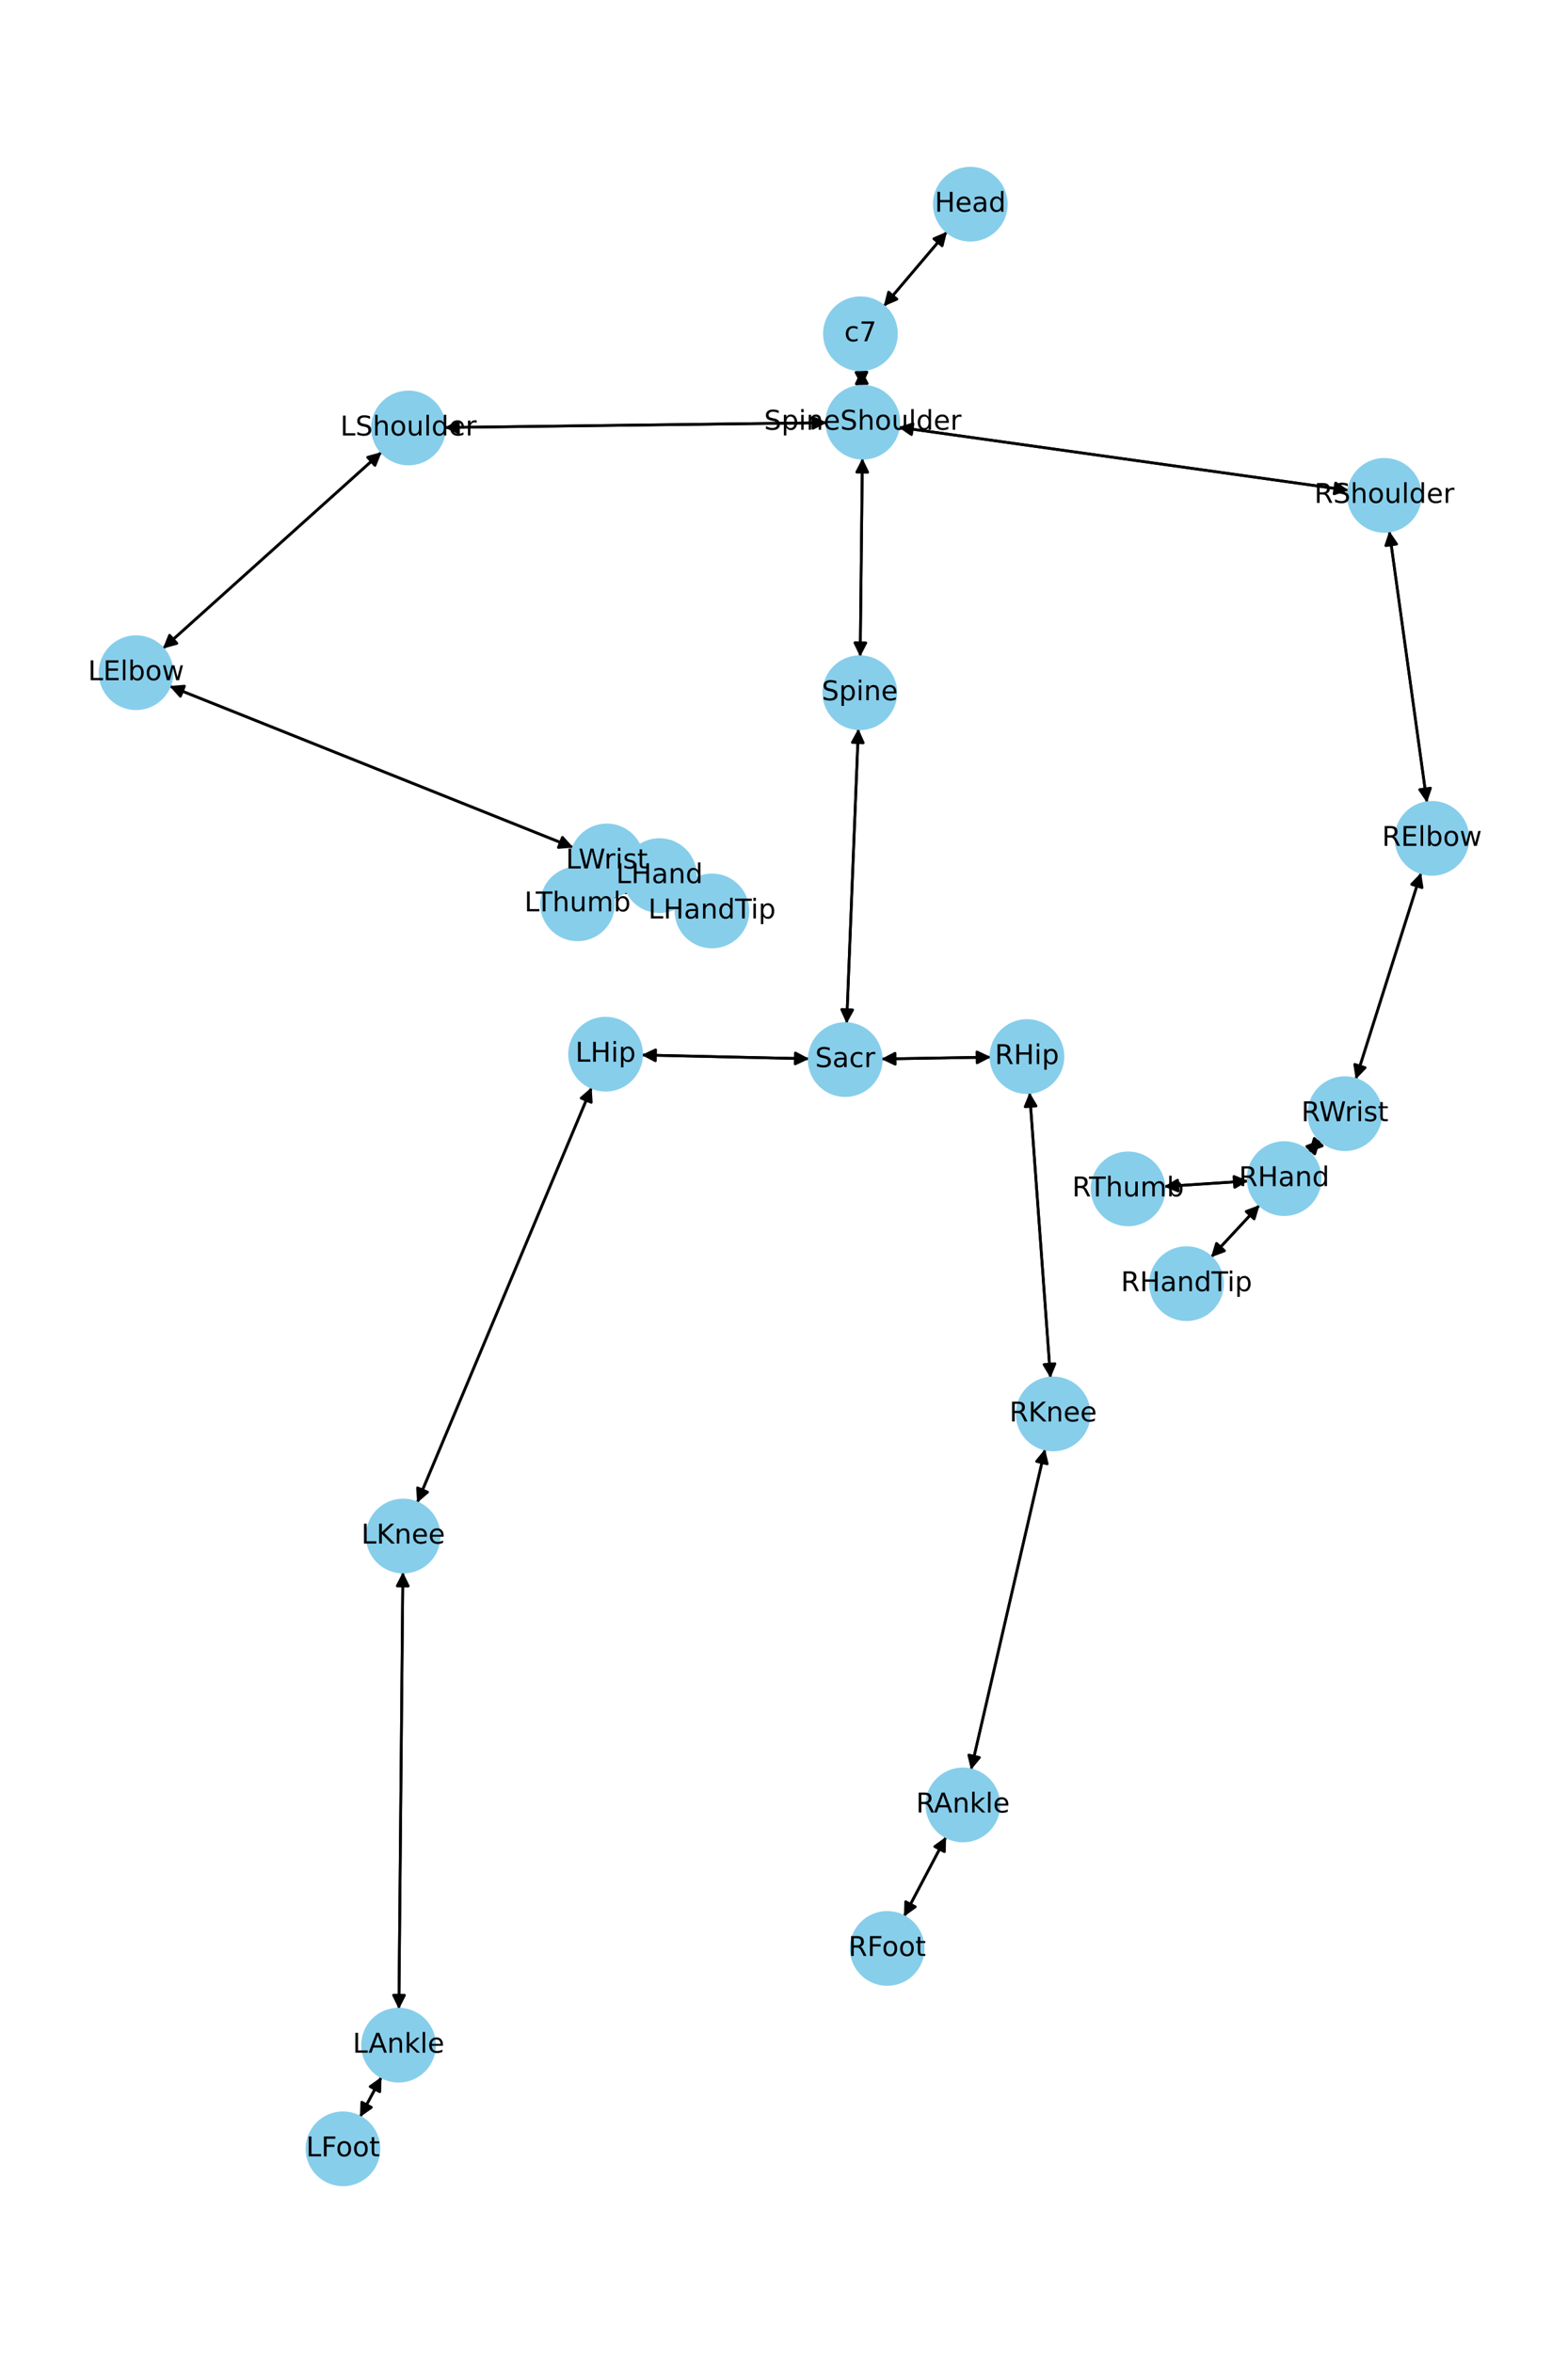 <?xml version="1.0" encoding="utf-8" standalone="no"?>
<!DOCTYPE svg PUBLIC "-//W3C//DTD SVG 1.1//EN"
  "http://www.w3.org/Graphics/SVG/1.1/DTD/svg11.dtd">
<!-- Created with matplotlib (https://matplotlib.org/) -->
<svg height="864pt" version="1.1" viewBox="0 0 576 864" width="576pt" xmlns="http://www.w3.org/2000/svg" xmlns:xlink="http://www.w3.org/1999/xlink">
 <defs>
  <style type="text/css">*{stroke-linecap:butt;stroke-linejoin:round;}</style>
 </defs>
 <g id="figure_1">
  <g id="patch_1">
   <path d="M 0 864 
L 576 864 
L 576 0 
L 0 0 
z
" style="fill:#ffffff;"/>
  </g>
  <g id="axes_1">
   <g id="patch_2">
    <path clip-path="url(#p94c0894e08)" d="M 347.886 85.061 
Q 336.264 98.763 325.365 111.612 
" style="fill:none;stroke:#000000;stroke-linecap:round;"/>
    <path clip-path="url(#p94c0894e08)" d="M 329.478 109.855 
L 325.365 111.612 
L 326.428 107.268 
L 329.478 109.855 
z
" style="stroke:#000000;stroke-linecap:round;"/>
   </g>
   <g id="patch_3">
    <path clip-path="url(#p94c0894e08)" d="M 316.433 135.78 
Q 316.512 138.796 316.562 140.695 
" style="fill:none;stroke:#000000;stroke-linecap:round;"/>
    <path clip-path="url(#p94c0894e08)" d="M 318.456 136.644 
L 316.562 140.695 
L 314.458 136.749 
L 318.456 136.644 
z
" style="stroke:#000000;stroke-linecap:round;"/>
   </g>
   <g id="patch_4">
    <path clip-path="url(#p94c0894e08)" d="M 324.639 112.469 
Q 336.261 98.767 347.16 85.918 
" style="fill:none;stroke:#000000;stroke-linecap:round;"/>
    <path clip-path="url(#p94c0894e08)" d="M 343.047 87.674 
L 347.16 85.918 
L 346.097 90.262 
L 343.047 87.674 
z
" style="stroke:#000000;stroke-linecap:round;"/>
   </g>
   <g id="patch_5">
    <path clip-path="url(#p94c0894e08)" d="M 316.795 168.271 
Q 316.393 204.704 316.003 240.018 
" style="fill:none;stroke:#000000;stroke-linecap:round;"/>
    <path clip-path="url(#p94c0894e08)" d="M 318.047 236.041 
L 316.003 240.018 
L 314.047 235.996 
L 318.047 236.041 
z
" style="stroke:#000000;stroke-linecap:round;"/>
   </g>
   <g id="patch_6">
    <path clip-path="url(#p94c0894e08)" d="M 303.712 155.207 
Q 233.496 156.093 164.398 156.964 
" style="fill:none;stroke:#000000;stroke-linecap:round;"/>
    <path clip-path="url(#p94c0894e08)" d="M 168.423 158.914 
L 164.398 156.964 
L 168.373 154.914 
L 168.423 158.914 
z
" style="stroke:#000000;stroke-linecap:round;"/>
   </g>
   <g id="patch_7">
    <path clip-path="url(#p94c0894e08)" d="M 330.041 156.877 
Q 412.736 168.469 494.324 179.905 
" style="fill:none;stroke:#000000;stroke-linecap:round;"/>
    <path clip-path="url(#p94c0894e08)" d="M 490.64 177.37 
L 494.324 179.905 
L 490.085 181.331 
L 490.64 177.37 
z
" style="stroke:#000000;stroke-linecap:round;"/>
   </g>
   <g id="patch_8">
    <path clip-path="url(#p94c0894e08)" d="M 316.592 141.815 
Q 316.512 138.799 316.462 136.9 
" style="fill:none;stroke:#000000;stroke-linecap:round;"/>
    <path clip-path="url(#p94c0894e08)" d="M 314.569 140.951 
L 316.462 136.9 
L 318.567 140.846 
L 314.569 140.951 
z
" style="stroke:#000000;stroke-linecap:round;"/>
   </g>
   <g id="patch_9">
    <path clip-path="url(#p94c0894e08)" d="M 315.319 267.581 
Q 313.164 321.717 311.054 374.736 
" style="fill:none;stroke:#000000;stroke-linecap:round;"/>
    <path clip-path="url(#p94c0894e08)" d="M 313.212 370.818 
L 311.054 374.736 
L 309.215 370.659 
L 313.212 370.818 
z
" style="stroke:#000000;stroke-linecap:round;"/>
   </g>
   <g id="patch_10">
    <path clip-path="url(#p94c0894e08)" d="M 315.991 241.134 
Q 316.393 204.702 316.782 169.387 
" style="fill:none;stroke:#000000;stroke-linecap:round;"/>
    <path clip-path="url(#p94c0894e08)" d="M 314.738 173.365 
L 316.782 169.387 
L 318.738 173.409 
L 314.738 173.365 
z
" style="stroke:#000000;stroke-linecap:round;"/>
   </g>
   <g id="patch_11">
    <path clip-path="url(#p94c0894e08)" d="M 297.259 388.773 
Q 266.471 388.08 236.8 387.412 
" style="fill:none;stroke:#000000;stroke-linecap:round;"/>
    <path clip-path="url(#p94c0894e08)" d="M 240.754 389.501 
L 236.8 387.412 
L 240.844 385.502 
L 240.754 389.501 
z
" style="stroke:#000000;stroke-linecap:round;"/>
   </g>
   <g id="patch_12">
    <path clip-path="url(#p94c0894e08)" d="M 323.708 388.849 
Q 343.867 388.513 362.907 388.195 
" style="fill:none;stroke:#000000;stroke-linecap:round;"/>
    <path clip-path="url(#p94c0894e08)" d="M 358.875 386.262 
L 362.907 388.195 
L 358.941 390.261 
L 358.875 386.262 
z
" style="stroke:#000000;stroke-linecap:round;"/>
   </g>
   <g id="patch_13">
    <path clip-path="url(#p94c0894e08)" d="M 311.01 375.854 
Q 313.164 321.718 315.274 268.7 
" style="fill:none;stroke:#000000;stroke-linecap:round;"/>
    <path clip-path="url(#p94c0894e08)" d="M 313.117 272.617 
L 315.274 268.7 
L 317.113 272.776 
L 313.117 272.617 
z
" style="stroke:#000000;stroke-linecap:round;"/>
   </g>
   <g id="patch_14">
    <path clip-path="url(#p94c0894e08)" d="M 140.209 165.984 
Q 100.018 202.075 60.659 237.419 
" style="fill:none;stroke:#000000;stroke-linecap:round;"/>
    <path clip-path="url(#p94c0894e08)" d="M 64.971 236.235 
L 60.659 237.419 
L 62.299 233.258 
L 64.971 236.235 
z
" style="stroke:#000000;stroke-linecap:round;"/>
   </g>
   <g id="patch_15">
    <path clip-path="url(#p94c0894e08)" d="M 163.281 156.978 
Q 233.497 156.093 302.594 155.221 
" style="fill:none;stroke:#000000;stroke-linecap:round;"/>
    <path clip-path="url(#p94c0894e08)" d="M 298.569 153.272 
L 302.594 155.221 
L 298.62 157.272 
L 298.569 153.272 
z
" style="stroke:#000000;stroke-linecap:round;"/>
   </g>
   <g id="patch_16">
    <path clip-path="url(#p94c0894e08)" d="M 62.266 251.916 
Q 136.442 281.569 209.58 310.808 
" style="fill:none;stroke:#000000;stroke-linecap:round;"/>
    <path clip-path="url(#p94c0894e08)" d="M 206.608 307.466 
L 209.58 310.808 
L 205.123 311.181 
L 206.608 307.466 
z
" style="stroke:#000000;stroke-linecap:round;"/>
   </g>
   <g id="patch_17">
    <path clip-path="url(#p94c0894e08)" d="M 59.826 238.167 
Q 100.017 202.076 139.376 166.732 
" style="fill:none;stroke:#000000;stroke-linecap:round;"/>
    <path clip-path="url(#p94c0894e08)" d="M 135.064 167.916 
L 139.376 166.732 
L 137.736 170.892 
L 135.064 167.916 
z
" style="stroke:#000000;stroke-linecap:round;"/>
   </g>
   <g id="patch_18">
    <path clip-path="url(#p94c0894e08)" d="M 235.645 319.68 
Q 238.95 320.6 241.178 321.22 
" style="fill:none;stroke:#000000;stroke-linecap:round;"/>
    <path clip-path="url(#p94c0894e08)" d="M 237.861 318.221 
L 241.178 321.22 
L 236.789 322.074 
L 237.861 318.221 
z
" style="stroke:#000000;stroke-linecap:round;"/>
   </g>
   <g id="patch_19">
    <path clip-path="url(#p94c0894e08)" d="M 210.618 311.223 
Q 136.442 281.57 63.304 252.331 
" style="fill:none;stroke:#000000;stroke-linecap:round;"/>
    <path clip-path="url(#p94c0894e08)" d="M 66.276 255.673 
L 63.304 252.331 
L 67.761 251.958 
L 66.276 255.673 
z
" style="stroke:#000000;stroke-linecap:round;"/>
   </g>
   <g id="patch_20">
    <path clip-path="url(#p94c0894e08)" d="M 253.233 328.904 
Q 257.387 331.699 260.614 333.869 
" style="fill:none;stroke:#000000;stroke-linecap:round;"/>
    <path clip-path="url(#p94c0894e08)" d="M 258.411 329.977 
L 260.614 333.869 
L 256.179 333.296 
L 258.411 329.977 
z
" style="stroke:#000000;stroke-linecap:round;"/>
   </g>
   <g id="patch_21">
    <path clip-path="url(#p94c0894e08)" d="M 229.744 325.825 
Q 227.204 326.699 225.721 327.21 
" style="fill:none;stroke:#000000;stroke-linecap:round;"/>
    <path clip-path="url(#p94c0894e08)" d="M 230.154 327.799 
L 225.721 327.21 
L 228.853 324.017 
L 230.154 327.799 
z
" style="stroke:#000000;stroke-linecap:round;"/>
   </g>
   <g id="patch_22">
    <path clip-path="url(#p94c0894e08)" d="M 229.511 317.973 
Q 226.206 317.053 223.977 316.433 
" style="fill:none;stroke:#000000;stroke-linecap:round;"/>
    <path clip-path="url(#p94c0894e08)" d="M 227.295 319.432 
L 223.977 316.433 
L 228.367 315.579 
L 227.295 319.432 
z
" style="stroke:#000000;stroke-linecap:round;"/>
   </g>
   <g id="patch_23">
    <path clip-path="url(#p94c0894e08)" d="M 510.353 195 
Q 517.275 244.869 524.044 293.63 
" style="fill:none;stroke:#000000;stroke-linecap:round;"/>
    <path clip-path="url(#p94c0894e08)" d="M 525.475 289.393 
L 524.044 293.63 
L 521.513 289.943 
L 525.475 289.393 
z
" style="stroke:#000000;stroke-linecap:round;"/>
   </g>
   <g id="patch_24">
    <path clip-path="url(#p94c0894e08)" d="M 495.434 180.061 
Q 412.739 168.469 331.151 157.032 
" style="fill:none;stroke:#000000;stroke-linecap:round;"/>
    <path clip-path="url(#p94c0894e08)" d="M 334.835 159.568 
L 331.151 157.032 
L 335.39 155.607 
L 334.835 159.568 
z
" style="stroke:#000000;stroke-linecap:round;"/>
   </g>
   <g id="patch_25">
    <path clip-path="url(#p94c0894e08)" d="M 522.026 320.455 
Q 510.027 358.387 498.366 395.253 
" style="fill:none;stroke:#000000;stroke-linecap:round;"/>
    <path clip-path="url(#p94c0894e08)" d="M 501.479 392.042 
L 498.366 395.253 
L 497.665 390.836 
L 501.479 392.042 
z
" style="stroke:#000000;stroke-linecap:round;"/>
   </g>
   <g id="patch_26">
    <path clip-path="url(#p94c0894e08)" d="M 524.198 294.738 
Q 517.275 244.869 510.507 196.108 
" style="fill:none;stroke:#000000;stroke-linecap:round;"/>
    <path clip-path="url(#p94c0894e08)" d="M 509.076 200.345 
L 510.507 196.108 
L 513.038 199.795 
L 509.076 200.345 
z
" style="stroke:#000000;stroke-linecap:round;"/>
   </g>
   <g id="patch_27">
    <path clip-path="url(#p94c0894e08)" d="M 485.001 418.593 
Q 482.884 420.856 481.531 422.303 
" style="fill:none;stroke:#000000;stroke-linecap:round;"/>
    <path clip-path="url(#p94c0894e08)" d="M 485.724 420.748 
L 481.531 422.303 
L 482.803 418.016 
L 485.724 420.748 
z
" style="stroke:#000000;stroke-linecap:round;"/>
   </g>
   <g id="patch_28">
    <path clip-path="url(#p94c0894e08)" d="M 498.029 396.316 
Q 510.028 358.384 521.69 321.519 
" style="fill:none;stroke:#000000;stroke-linecap:round;"/>
    <path clip-path="url(#p94c0894e08)" d="M 518.577 324.729 
L 521.69 321.519 
L 522.39 325.936 
L 518.577 324.729 
z
" style="stroke:#000000;stroke-linecap:round;"/>
   </g>
   <g id="patch_29">
    <path clip-path="url(#p94c0894e08)" d="M 462.722 442.467 
Q 453.795 452.065 445.629 460.846 
" style="fill:none;stroke:#000000;stroke-linecap:round;"/>
    <path clip-path="url(#p94c0894e08)" d="M 449.818 459.279 
L 445.629 460.846 
L 446.889 456.555 
L 449.818 459.279 
z
" style="stroke:#000000;stroke-linecap:round;"/>
   </g>
   <g id="patch_30">
    <path clip-path="url(#p94c0894e08)" d="M 458.535 433.647 
Q 443.065 434.664 428.709 435.609 
" style="fill:none;stroke:#000000;stroke-linecap:round;"/>
    <path clip-path="url(#p94c0894e08)" d="M 432.832 437.342 
L 428.709 435.609 
L 432.57 433.35 
L 432.832 437.342 
z
" style="stroke:#000000;stroke-linecap:round;"/>
   </g>
   <g id="patch_31">
    <path clip-path="url(#p94c0894e08)" d="M 480.77 423.117 
Q 482.887 420.854 484.24 419.407 
" style="fill:none;stroke:#000000;stroke-linecap:round;"/>
    <path clip-path="url(#p94c0894e08)" d="M 480.047 420.962 
L 484.24 419.407 
L 482.968 423.694 
L 480.047 420.962 
z
" style="stroke:#000000;stroke-linecap:round;"/>
   </g>
   <g id="patch_32">
    <path clip-path="url(#p94c0894e08)" d="M 217.332 399.284 
Q 185.286 475.555 153.672 550.795 
" style="fill:none;stroke:#000000;stroke-linecap:round;"/>
    <path clip-path="url(#p94c0894e08)" d="M 157.065 547.882 
L 153.672 550.795 
L 153.378 546.333 
L 157.065 547.882 
z
" style="stroke:#000000;stroke-linecap:round;"/>
   </g>
   <g id="patch_33">
    <path clip-path="url(#p94c0894e08)" d="M 235.681 387.387 
Q 266.469 388.08 296.14 388.747 
" style="fill:none;stroke:#000000;stroke-linecap:round;"/>
    <path clip-path="url(#p94c0894e08)" d="M 292.186 386.658 
L 296.14 388.747 
L 292.096 390.657 
L 292.186 386.658 
z
" style="stroke:#000000;stroke-linecap:round;"/>
   </g>
   <g id="patch_34">
    <path clip-path="url(#p94c0894e08)" d="M 147.995 577.247 
Q 147.262 657.49 146.54 736.616 
" style="fill:none;stroke:#000000;stroke-linecap:round;"/>
    <path clip-path="url(#p94c0894e08)" d="M 148.576 732.634 
L 146.54 736.616 
L 144.576 732.598 
L 148.576 732.634 
z
" style="stroke:#000000;stroke-linecap:round;"/>
   </g>
   <g id="patch_35">
    <path clip-path="url(#p94c0894e08)" d="M 153.239 551.825 
Q 185.286 475.554 216.9 400.313 
" style="fill:none;stroke:#000000;stroke-linecap:round;"/>
    <path clip-path="url(#p94c0894e08)" d="M 213.506 403.226 
L 216.9 400.313 
L 217.194 404.776 
L 213.506 403.226 
z
" style="stroke:#000000;stroke-linecap:round;"/>
   </g>
   <g id="patch_36">
    <path clip-path="url(#p94c0894e08)" d="M 140.155 762.623 
Q 136.201 769.995 132.775 776.382 
" style="fill:none;stroke:#000000;stroke-linecap:round;"/>
    <path clip-path="url(#p94c0894e08)" d="M 136.429 773.803 
L 132.775 776.382 
L 132.904 771.912 
L 136.429 773.803 
z
" style="stroke:#000000;stroke-linecap:round;"/>
   </g>
   <g id="patch_37">
    <path clip-path="url(#p94c0894e08)" d="M 146.53 737.736 
Q 147.262 657.493 147.984 578.367 
" style="fill:none;stroke:#000000;stroke-linecap:round;"/>
    <path clip-path="url(#p94c0894e08)" d="M 145.948 582.349 
L 147.984 578.367 
L 149.948 582.385 
L 145.948 582.349 
z
" style="stroke:#000000;stroke-linecap:round;"/>
   </g>
   <g id="patch_38">
    <path clip-path="url(#p94c0894e08)" d="M 132.248 777.365 
Q 136.202 769.993 139.628 763.606 
" style="fill:none;stroke:#000000;stroke-linecap:round;"/>
    <path clip-path="url(#p94c0894e08)" d="M 135.975 766.185 
L 139.628 763.606 
L 139.5 768.076 
L 135.975 766.185 
z
" style="stroke:#000000;stroke-linecap:round;"/>
   </g>
   <g id="patch_39">
    <path clip-path="url(#p94c0894e08)" d="M 378.218 401.152 
Q 382.059 453.574 385.818 504.881 
" style="fill:none;stroke:#000000;stroke-linecap:round;"/>
    <path clip-path="url(#p94c0894e08)" d="M 387.52 500.746 
L 385.818 504.881 
L 383.531 501.038 
L 387.52 500.746 
z
" style="stroke:#000000;stroke-linecap:round;"/>
   </g>
   <g id="patch_40">
    <path clip-path="url(#p94c0894e08)" d="M 364.027 388.176 
Q 343.868 388.513 324.828 388.831 
" style="fill:none;stroke:#000000;stroke-linecap:round;"/>
    <path clip-path="url(#p94c0894e08)" d="M 328.86 390.764 
L 324.828 388.831 
L 328.794 386.764 
L 328.86 390.764 
z
" style="stroke:#000000;stroke-linecap:round;"/>
   </g>
   <g id="patch_41">
    <path clip-path="url(#p94c0894e08)" d="M 383.891 532.077 
Q 370.291 590.976 356.943 648.786 
" style="fill:none;stroke:#000000;stroke-linecap:round;"/>
    <path clip-path="url(#p94c0894e08)" d="M 359.792 645.338 
L 356.943 648.786 
L 355.895 644.438 
L 359.792 645.338 
z
" style="stroke:#000000;stroke-linecap:round;"/>
   </g>
   <g id="patch_42">
    <path clip-path="url(#p94c0894e08)" d="M 385.899 505.995 
Q 382.058 453.573 378.299 402.265 
" style="fill:none;stroke:#000000;stroke-linecap:round;"/>
    <path clip-path="url(#p94c0894e08)" d="M 376.597 406.401 
L 378.299 402.265 
L 380.586 406.109 
L 376.597 406.401 
z
" style="stroke:#000000;stroke-linecap:round;"/>
   </g>
   <g id="patch_43">
    <path clip-path="url(#p94c0894e08)" d="M 347.543 674.457 
Q 339.81 689.104 332.6 702.763 
" style="fill:none;stroke:#000000;stroke-linecap:round;"/>
    <path clip-path="url(#p94c0894e08)" d="M 336.236 700.16 
L 332.6 702.763 
L 332.699 698.292 
L 336.236 700.16 
z
" style="stroke:#000000;stroke-linecap:round;"/>
   </g>
   <g id="patch_44">
    <path clip-path="url(#p94c0894e08)" d="M 356.692 649.875 
Q 370.291 590.976 383.639 533.167 
" style="fill:none;stroke:#000000;stroke-linecap:round;"/>
    <path clip-path="url(#p94c0894e08)" d="M 380.791 536.614 
L 383.639 533.167 
L 384.688 537.514 
L 380.791 536.614 
z
" style="stroke:#000000;stroke-linecap:round;"/>
   </g>
   <g id="patch_45">
    <path clip-path="url(#p94c0894e08)" d="M 332.078 703.753 
Q 339.81 689.105 347.02 675.446 
" style="fill:none;stroke:#000000;stroke-linecap:round;"/>
    <path clip-path="url(#p94c0894e08)" d="M 343.384 678.05 
L 347.02 675.446 
L 346.922 679.917 
L 343.384 678.05 
z
" style="stroke:#000000;stroke-linecap:round;"/>
   </g>
   <g id="patch_46">
    <path clip-path="url(#p94c0894e08)" d="M 250.564 327.109 
Q 246.41 324.314 243.183 322.144 
" style="fill:none;stroke:#000000;stroke-linecap:round;"/>
    <path clip-path="url(#p94c0894e08)" d="M 245.386 326.036 
L 243.183 322.144 
L 247.618 322.717 
L 245.386 326.036 
z
" style="stroke:#000000;stroke-linecap:round;"/>
   </g>
   <g id="patch_47">
    <path clip-path="url(#p94c0894e08)" d="M 224.666 327.573 
Q 227.206 326.699 228.689 326.188 
" style="fill:none;stroke:#000000;stroke-linecap:round;"/>
    <path clip-path="url(#p94c0894e08)" d="M 224.256 325.599 
L 228.689 326.188 
L 225.558 329.381 
L 224.256 325.599 
z
" style="stroke:#000000;stroke-linecap:round;"/>
   </g>
   <g id="patch_48">
    <path clip-path="url(#p94c0894e08)" d="M 444.87 461.662 
Q 453.797 452.063 461.963 443.283 
" style="fill:none;stroke:#000000;stroke-linecap:round;"/>
    <path clip-path="url(#p94c0894e08)" d="M 457.774 444.85 
L 461.963 443.283 
L 460.703 447.574 
L 457.774 444.85 
z
" style="stroke:#000000;stroke-linecap:round;"/>
   </g>
   <g id="patch_49">
    <path clip-path="url(#p94c0894e08)" d="M 427.592 435.682 
Q 443.063 434.665 457.418 433.721 
" style="fill:none;stroke:#000000;stroke-linecap:round;"/>
    <path clip-path="url(#p94c0894e08)" d="M 453.296 431.987 
L 457.418 433.721 
L 453.558 435.979 
L 453.296 431.987 
z
" style="stroke:#000000;stroke-linecap:round;"/>
   </g>
   <g id="PathCollection_1">
    <defs>
     <path d="M 0 13.229 
C 3.508 13.229 6.873 11.835 9.354 9.354 
C 11.835 6.873 13.229 3.508 13.229 0 
C 13.229 -3.508 11.835 -6.873 9.354 -9.354 
C 6.873 -11.835 3.508 -13.229 0 -13.229 
C -3.508 -13.229 -6.873 -11.835 -9.354 -9.354 
C -11.835 -6.873 -13.229 -3.508 -13.229 0 
C -13.229 3.508 -11.835 6.873 -9.354 9.354 
C -6.873 11.835 -3.508 13.229 0 13.229 
z
" id="ma00e6597c1" style="stroke:#87ceeb;"/>
    </defs>
    <g clip-path="url(#p94c0894e08)">
     <use style="fill:#87ceeb;stroke:#87ceeb;" x="356.441" xlink:href="#ma00e6597c1" y="74.975"/>
     <use style="fill:#87ceeb;stroke:#87ceeb;" x="316.084" xlink:href="#ma00e6597c1" y="122.555"/>
     <use style="fill:#87ceeb;stroke:#87ceeb;" x="316.941" xlink:href="#ma00e6597c1" y="155.04"/>
     <use style="fill:#87ceeb;stroke:#87ceeb;" x="315.845" xlink:href="#ma00e6597c1" y="254.365"/>
     <use style="fill:#87ceeb;stroke:#87ceeb;" x="310.484" xlink:href="#ma00e6597c1" y="389.07"/>
     <use style="fill:#87ceeb;stroke:#87ceeb;" x="150.052" xlink:href="#ma00e6597c1" y="157.145"/>
     <use style="fill:#87ceeb;stroke:#87ceeb;" x="49.983" xlink:href="#ma00e6597c1" y="247.005"/>
     <use style="fill:#87ceeb;stroke:#87ceeb;" x="222.9" xlink:href="#ma00e6597c1" y="316.134"/>
     <use style="fill:#87ceeb;stroke:#87ceeb;" x="242.255" xlink:href="#ma00e6597c1" y="321.52"/>
     <use style="fill:#87ceeb;stroke:#87ceeb;" x="508.534" xlink:href="#ma00e6597c1" y="181.897"/>
     <use style="fill:#87ceeb;stroke:#87ceeb;" x="526.017" xlink:href="#ma00e6597c1" y="307.841"/>
     <use style="fill:#87ceeb;stroke:#87ceeb;" x="494.039" xlink:href="#ma00e6597c1" y="408.931"/>
     <use style="fill:#87ceeb;stroke:#87ceeb;" x="471.732" xlink:href="#ma00e6597c1" y="432.779"/>
     <use style="fill:#87ceeb;stroke:#87ceeb;" x="222.456" xlink:href="#ma00e6597c1" y="387.089"/>
     <use style="fill:#87ceeb;stroke:#87ceeb;" x="148.115" xlink:href="#ma00e6597c1" y="564.02"/>
     <use style="fill:#87ceeb;stroke:#87ceeb;" x="146.409" xlink:href="#ma00e6597c1" y="750.963"/>
     <use style="fill:#87ceeb;stroke:#87ceeb;" x="125.995" xlink:href="#ma00e6597c1" y="789.025"/>
     <use style="fill:#87ceeb;stroke:#87ceeb;" x="377.251" xlink:href="#ma00e6597c1" y="387.955"/>
     <use style="fill:#87ceeb;stroke:#87ceeb;" x="386.866" xlink:href="#ma00e6597c1" y="519.191"/>
     <use style="fill:#87ceeb;stroke:#87ceeb;" x="353.717" xlink:href="#ma00e6597c1" y="662.761"/>
     <use style="fill:#87ceeb;stroke:#87ceeb;" x="325.904" xlink:href="#ma00e6597c1" y="715.449"/>
     <use style="fill:#87ceeb;stroke:#87ceeb;" x="261.542" xlink:href="#ma00e6597c1" y="334.493"/>
     <use style="fill:#87ceeb;stroke:#87ceeb;" x="212.155" xlink:href="#ma00e6597c1" y="331.878"/>
     <use style="fill:#87ceeb;stroke:#87ceeb;" x="435.86" xlink:href="#ma00e6597c1" y="471.35"/>
     <use style="fill:#87ceeb;stroke:#87ceeb;" x="414.396" xlink:href="#ma00e6597c1" y="436.55"/>
    </g>
   </g>
   <g id="text_1">
    <g clip-path="url(#p94c0894e08)">
     <!-- Head -->
     <g transform="translate(343.366 77.735)scale(0.1 -0.1)">
      <defs>
       <path d="M 9.812 72.906 
L 19.672 72.906 
L 19.672 43.016 
L 55.516 43.016 
L 55.516 72.906 
L 65.375 72.906 
L 65.375 0 
L 55.516 0 
L 55.516 34.719 
L 19.672 34.719 
L 19.672 0 
L 9.812 0 
z
" id="DejaVuSans-72"/>
       <path d="M 56.203 29.594 
L 56.203 25.203 
L 14.891 25.203 
Q 15.484 15.922 20.484 11.062 
Q 25.484 6.203 34.422 6.203 
Q 39.594 6.203 44.453 7.469 
Q 49.312 8.734 54.109 11.281 
L 54.109 2.781 
Q 49.266 0.734 44.188 -0.344 
Q 39.109 -1.422 33.891 -1.422 
Q 20.797 -1.422 13.156 6.188 
Q 5.516 13.812 5.516 26.812 
Q 5.516 40.234 12.766 48.109 
Q 20.016 56 32.328 56 
Q 43.359 56 49.781 48.891 
Q 56.203 41.797 56.203 29.594 
z
M 47.219 32.234 
Q 47.125 39.594 43.094 43.984 
Q 39.062 48.391 32.422 48.391 
Q 24.906 48.391 20.391 44.141 
Q 15.875 39.891 15.188 32.172 
z
" id="DejaVuSans-101"/>
       <path d="M 34.281 27.484 
Q 23.391 27.484 19.188 25 
Q 14.984 22.516 14.984 16.5 
Q 14.984 11.719 18.141 8.906 
Q 21.297 6.109 26.703 6.109 
Q 34.188 6.109 38.703 11.406 
Q 43.219 16.703 43.219 25.484 
L 43.219 27.484 
z
M 52.203 31.203 
L 52.203 0 
L 43.219 0 
L 43.219 8.297 
Q 40.141 3.328 35.547 0.953 
Q 30.953 -1.422 24.312 -1.422 
Q 15.922 -1.422 10.953 3.297 
Q 6 8.016 6 15.922 
Q 6 25.141 12.172 29.828 
Q 18.359 34.516 30.609 34.516 
L 43.219 34.516 
L 43.219 35.406 
Q 43.219 41.609 39.141 45 
Q 35.062 48.391 27.688 48.391 
Q 23 48.391 18.547 47.266 
Q 14.109 46.141 10.016 43.891 
L 10.016 52.203 
Q 14.938 54.109 19.578 55.047 
Q 24.219 56 28.609 56 
Q 40.484 56 46.344 49.844 
Q 52.203 43.703 52.203 31.203 
z
" id="DejaVuSans-97"/>
       <path d="M 45.406 46.391 
L 45.406 75.984 
L 54.391 75.984 
L 54.391 0 
L 45.406 0 
L 45.406 8.203 
Q 42.578 3.328 38.25 0.953 
Q 33.938 -1.422 27.875 -1.422 
Q 17.969 -1.422 11.734 6.484 
Q 5.516 14.406 5.516 27.297 
Q 5.516 40.188 11.734 48.094 
Q 17.969 56 27.875 56 
Q 33.938 56 38.25 53.625 
Q 42.578 51.266 45.406 46.391 
z
M 14.797 27.297 
Q 14.797 17.391 18.875 11.75 
Q 22.953 6.109 30.078 6.109 
Q 37.203 6.109 41.297 11.75 
Q 45.406 17.391 45.406 27.297 
Q 45.406 37.203 41.297 42.844 
Q 37.203 48.484 30.078 48.484 
Q 22.953 48.484 18.875 42.844 
Q 14.797 37.203 14.797 27.297 
z
" id="DejaVuSans-100"/>
      </defs>
      <use xlink:href="#DejaVuSans-72"/>
      <use x="75.195" xlink:href="#DejaVuSans-101"/>
      <use x="136.719" xlink:href="#DejaVuSans-97"/>
      <use x="197.998" xlink:href="#DejaVuSans-100"/>
     </g>
    </g>
   </g>
   <g id="text_2">
    <g clip-path="url(#p94c0894e08)">
     <!-- c7 -->
     <g transform="translate(310.154 125.314)scale(0.1 -0.1)">
      <defs>
       <path d="M 48.781 52.594 
L 48.781 44.188 
Q 44.969 46.297 41.141 47.344 
Q 37.312 48.391 33.406 48.391 
Q 24.656 48.391 19.812 42.844 
Q 14.984 37.312 14.984 27.297 
Q 14.984 17.281 19.812 11.734 
Q 24.656 6.203 33.406 6.203 
Q 37.312 6.203 41.141 7.25 
Q 44.969 8.297 48.781 10.406 
L 48.781 2.094 
Q 45.016 0.344 40.984 -0.531 
Q 36.969 -1.422 32.422 -1.422 
Q 20.062 -1.422 12.781 6.344 
Q 5.516 14.109 5.516 27.297 
Q 5.516 40.672 12.859 48.328 
Q 20.219 56 33.016 56 
Q 37.156 56 41.109 55.141 
Q 45.062 54.297 48.781 52.594 
z
" id="DejaVuSans-99"/>
       <path d="M 8.203 72.906 
L 55.078 72.906 
L 55.078 68.703 
L 28.609 0 
L 18.312 0 
L 43.219 64.594 
L 8.203 64.594 
z
" id="DejaVuSans-55"/>
      </defs>
      <use xlink:href="#DejaVuSans-99"/>
      <use x="54.98" xlink:href="#DejaVuSans-55"/>
     </g>
    </g>
   </g>
   <g id="text_3">
    <g clip-path="url(#p94c0894e08)">
     <!-- SpineShoulder -->
     <g transform="translate(280.692 157.8)scale(0.1 -0.1)">
      <defs>
       <path d="M 53.516 70.516 
L 53.516 60.891 
Q 47.906 63.578 42.922 64.891 
Q 37.938 66.219 33.297 66.219 
Q 25.25 66.219 20.875 63.094 
Q 16.5 59.969 16.5 54.203 
Q 16.5 49.359 19.406 46.891 
Q 22.312 44.438 30.422 42.922 
L 36.375 41.703 
Q 47.406 39.594 52.656 34.297 
Q 57.906 29 57.906 20.125 
Q 57.906 9.516 50.797 4.047 
Q 43.703 -1.422 29.984 -1.422 
Q 24.812 -1.422 18.969 -0.25 
Q 13.141 0.922 6.891 3.219 
L 6.891 13.375 
Q 12.891 10.016 18.656 8.297 
Q 24.422 6.594 29.984 6.594 
Q 38.422 6.594 43.016 9.906 
Q 47.609 13.234 47.609 19.391 
Q 47.609 24.75 44.312 27.781 
Q 41.016 30.812 33.5 32.328 
L 27.484 33.5 
Q 16.453 35.688 11.516 40.375 
Q 6.594 45.062 6.594 53.422 
Q 6.594 63.094 13.406 68.656 
Q 20.219 74.219 32.172 74.219 
Q 37.312 74.219 42.625 73.281 
Q 47.953 72.359 53.516 70.516 
z
" id="DejaVuSans-83"/>
       <path d="M 18.109 8.203 
L 18.109 -20.797 
L 9.078 -20.797 
L 9.078 54.688 
L 18.109 54.688 
L 18.109 46.391 
Q 20.953 51.266 25.266 53.625 
Q 29.594 56 35.594 56 
Q 45.562 56 51.781 48.094 
Q 58.016 40.188 58.016 27.297 
Q 58.016 14.406 51.781 6.484 
Q 45.562 -1.422 35.594 -1.422 
Q 29.594 -1.422 25.266 0.953 
Q 20.953 3.328 18.109 8.203 
z
M 48.688 27.297 
Q 48.688 37.203 44.609 42.844 
Q 40.531 48.484 33.406 48.484 
Q 26.266 48.484 22.188 42.844 
Q 18.109 37.203 18.109 27.297 
Q 18.109 17.391 22.188 11.75 
Q 26.266 6.109 33.406 6.109 
Q 40.531 6.109 44.609 11.75 
Q 48.688 17.391 48.688 27.297 
z
" id="DejaVuSans-112"/>
       <path d="M 9.422 54.688 
L 18.406 54.688 
L 18.406 0 
L 9.422 0 
z
M 9.422 75.984 
L 18.406 75.984 
L 18.406 64.594 
L 9.422 64.594 
z
" id="DejaVuSans-105"/>
       <path d="M 54.891 33.016 
L 54.891 0 
L 45.906 0 
L 45.906 32.719 
Q 45.906 40.484 42.875 44.328 
Q 39.844 48.188 33.797 48.188 
Q 26.516 48.188 22.312 43.547 
Q 18.109 38.922 18.109 30.906 
L 18.109 0 
L 9.078 0 
L 9.078 54.688 
L 18.109 54.688 
L 18.109 46.188 
Q 21.344 51.125 25.703 53.562 
Q 30.078 56 35.797 56 
Q 45.219 56 50.047 50.172 
Q 54.891 44.344 54.891 33.016 
z
" id="DejaVuSans-110"/>
       <path d="M 54.891 33.016 
L 54.891 0 
L 45.906 0 
L 45.906 32.719 
Q 45.906 40.484 42.875 44.328 
Q 39.844 48.188 33.797 48.188 
Q 26.516 48.188 22.312 43.547 
Q 18.109 38.922 18.109 30.906 
L 18.109 0 
L 9.078 0 
L 9.078 75.984 
L 18.109 75.984 
L 18.109 46.188 
Q 21.344 51.125 25.703 53.562 
Q 30.078 56 35.797 56 
Q 45.219 56 50.047 50.172 
Q 54.891 44.344 54.891 33.016 
z
" id="DejaVuSans-104"/>
       <path d="M 30.609 48.391 
Q 23.391 48.391 19.188 42.75 
Q 14.984 37.109 14.984 27.297 
Q 14.984 17.484 19.156 11.844 
Q 23.344 6.203 30.609 6.203 
Q 37.797 6.203 41.984 11.859 
Q 46.188 17.531 46.188 27.297 
Q 46.188 37.016 41.984 42.703 
Q 37.797 48.391 30.609 48.391 
z
M 30.609 56 
Q 42.328 56 49.016 48.375 
Q 55.719 40.766 55.719 27.297 
Q 55.719 13.875 49.016 6.219 
Q 42.328 -1.422 30.609 -1.422 
Q 18.844 -1.422 12.172 6.219 
Q 5.516 13.875 5.516 27.297 
Q 5.516 40.766 12.172 48.375 
Q 18.844 56 30.609 56 
z
" id="DejaVuSans-111"/>
       <path d="M 8.5 21.578 
L 8.5 54.688 
L 17.484 54.688 
L 17.484 21.922 
Q 17.484 14.156 20.5 10.266 
Q 23.531 6.391 29.594 6.391 
Q 36.859 6.391 41.078 11.031 
Q 45.312 15.672 45.312 23.688 
L 45.312 54.688 
L 54.297 54.688 
L 54.297 0 
L 45.312 0 
L 45.312 8.406 
Q 42.047 3.422 37.719 1 
Q 33.406 -1.422 27.688 -1.422 
Q 18.266 -1.422 13.375 4.438 
Q 8.5 10.297 8.5 21.578 
z
M 31.109 56 
z
" id="DejaVuSans-117"/>
       <path d="M 9.422 75.984 
L 18.406 75.984 
L 18.406 0 
L 9.422 0 
z
" id="DejaVuSans-108"/>
       <path d="M 41.109 46.297 
Q 39.594 47.172 37.812 47.578 
Q 36.031 48 33.891 48 
Q 26.266 48 22.188 43.047 
Q 18.109 38.094 18.109 28.812 
L 18.109 0 
L 9.078 0 
L 9.078 54.688 
L 18.109 54.688 
L 18.109 46.188 
Q 20.953 51.172 25.484 53.578 
Q 30.031 56 36.531 56 
Q 37.453 56 38.578 55.875 
Q 39.703 55.766 41.062 55.516 
z
" id="DejaVuSans-114"/>
      </defs>
      <use xlink:href="#DejaVuSans-83"/>
      <use x="63.477" xlink:href="#DejaVuSans-112"/>
      <use x="126.953" xlink:href="#DejaVuSans-105"/>
      <use x="154.736" xlink:href="#DejaVuSans-110"/>
      <use x="218.115" xlink:href="#DejaVuSans-101"/>
      <use x="279.639" xlink:href="#DejaVuSans-83"/>
      <use x="343.115" xlink:href="#DejaVuSans-104"/>
      <use x="406.494" xlink:href="#DejaVuSans-111"/>
      <use x="467.676" xlink:href="#DejaVuSans-117"/>
      <use x="531.055" xlink:href="#DejaVuSans-108"/>
      <use x="558.838" xlink:href="#DejaVuSans-100"/>
      <use x="622.314" xlink:href="#DejaVuSans-101"/>
      <use x="683.838" xlink:href="#DejaVuSans-114"/>
     </g>
    </g>
   </g>
   <g id="text_4">
    <g clip-path="url(#p94c0894e08)">
     <!-- Spine -->
     <g transform="translate(301.862 257.124)scale(0.1 -0.1)">
      <use xlink:href="#DejaVuSans-83"/>
      <use x="63.477" xlink:href="#DejaVuSans-112"/>
      <use x="126.953" xlink:href="#DejaVuSans-105"/>
      <use x="154.736" xlink:href="#DejaVuSans-110"/>
      <use x="218.115" xlink:href="#DejaVuSans-101"/>
     </g>
    </g>
   </g>
   <g id="text_5">
    <g clip-path="url(#p94c0894e08)">
     <!-- Sacr -->
     <g transform="translate(299.441 391.83)scale(0.1 -0.1)">
      <use xlink:href="#DejaVuSans-83"/>
      <use x="63.477" xlink:href="#DejaVuSans-97"/>
      <use x="124.756" xlink:href="#DejaVuSans-99"/>
      <use x="179.736" xlink:href="#DejaVuSans-114"/>
     </g>
    </g>
   </g>
   <g id="text_6">
    <g clip-path="url(#p94c0894e08)">
     <!-- LShoulder -->
     <g transform="translate(124.999 159.905)scale(0.1 -0.1)">
      <defs>
       <path d="M 9.812 72.906 
L 19.672 72.906 
L 19.672 8.297 
L 55.172 8.297 
L 55.172 0 
L 9.812 0 
z
" id="DejaVuSans-76"/>
      </defs>
      <use xlink:href="#DejaVuSans-76"/>
      <use x="55.713" xlink:href="#DejaVuSans-83"/>
      <use x="119.189" xlink:href="#DejaVuSans-104"/>
      <use x="182.568" xlink:href="#DejaVuSans-111"/>
      <use x="243.75" xlink:href="#DejaVuSans-117"/>
      <use x="307.129" xlink:href="#DejaVuSans-108"/>
      <use x="334.912" xlink:href="#DejaVuSans-100"/>
      <use x="398.389" xlink:href="#DejaVuSans-101"/>
      <use x="459.912" xlink:href="#DejaVuSans-114"/>
     </g>
    </g>
   </g>
   <g id="text_7">
    <g clip-path="url(#p94c0894e08)">
     <!-- LElbow -->
     <g transform="translate(32.326 249.765)scale(0.1 -0.1)">
      <defs>
       <path d="M 9.812 72.906 
L 55.906 72.906 
L 55.906 64.594 
L 19.672 64.594 
L 19.672 43.016 
L 54.391 43.016 
L 54.391 34.719 
L 19.672 34.719 
L 19.672 8.297 
L 56.781 8.297 
L 56.781 0 
L 9.812 0 
z
" id="DejaVuSans-69"/>
       <path d="M 48.688 27.297 
Q 48.688 37.203 44.609 42.844 
Q 40.531 48.484 33.406 48.484 
Q 26.266 48.484 22.188 42.844 
Q 18.109 37.203 18.109 27.297 
Q 18.109 17.391 22.188 11.75 
Q 26.266 6.109 33.406 6.109 
Q 40.531 6.109 44.609 11.75 
Q 48.688 17.391 48.688 27.297 
z
M 18.109 46.391 
Q 20.953 51.266 25.266 53.625 
Q 29.594 56 35.594 56 
Q 45.562 56 51.781 48.094 
Q 58.016 40.188 58.016 27.297 
Q 58.016 14.406 51.781 6.484 
Q 45.562 -1.422 35.594 -1.422 
Q 29.594 -1.422 25.266 0.953 
Q 20.953 3.328 18.109 8.203 
L 18.109 0 
L 9.078 0 
L 9.078 75.984 
L 18.109 75.984 
z
" id="DejaVuSans-98"/>
       <path d="M 4.203 54.688 
L 13.188 54.688 
L 24.422 12.016 
L 35.594 54.688 
L 46.188 54.688 
L 57.422 12.016 
L 68.609 54.688 
L 77.594 54.688 
L 63.281 0 
L 52.688 0 
L 40.922 44.828 
L 29.109 0 
L 18.5 0 
z
" id="DejaVuSans-119"/>
      </defs>
      <use xlink:href="#DejaVuSans-76"/>
      <use x="55.713" xlink:href="#DejaVuSans-69"/>
      <use x="118.896" xlink:href="#DejaVuSans-108"/>
      <use x="146.68" xlink:href="#DejaVuSans-98"/>
      <use x="210.156" xlink:href="#DejaVuSans-111"/>
      <use x="271.338" xlink:href="#DejaVuSans-119"/>
     </g>
    </g>
   </g>
   <g id="text_8">
    <g clip-path="url(#p94c0894e08)">
     <!-- LWrist -->
     <g transform="translate(207.843 318.893)scale(0.1 -0.1)">
      <defs>
       <path d="M 3.328 72.906 
L 13.281 72.906 
L 28.609 11.281 
L 43.891 72.906 
L 54.984 72.906 
L 70.312 11.281 
L 85.594 72.906 
L 95.609 72.906 
L 77.297 0 
L 64.891 0 
L 49.516 63.281 
L 33.984 0 
L 21.578 0 
z
" id="DejaVuSans-87"/>
       <path d="M 44.281 53.078 
L 44.281 44.578 
Q 40.484 46.531 36.375 47.5 
Q 32.281 48.484 27.875 48.484 
Q 21.188 48.484 17.844 46.438 
Q 14.5 44.391 14.5 40.281 
Q 14.5 37.156 16.891 35.375 
Q 19.281 33.594 26.516 31.984 
L 29.594 31.297 
Q 39.156 29.25 43.188 25.516 
Q 47.219 21.781 47.219 15.094 
Q 47.219 7.469 41.188 3.016 
Q 35.156 -1.422 24.609 -1.422 
Q 20.219 -1.422 15.453 -0.562 
Q 10.688 0.297 5.422 2 
L 5.422 11.281 
Q 10.406 8.688 15.234 7.391 
Q 20.062 6.109 24.812 6.109 
Q 31.156 6.109 34.562 8.281 
Q 37.984 10.453 37.984 14.406 
Q 37.984 18.062 35.516 20.016 
Q 33.062 21.969 24.703 23.781 
L 21.578 24.516 
Q 13.234 26.266 9.516 29.906 
Q 5.812 33.547 5.812 39.891 
Q 5.812 47.609 11.281 51.797 
Q 16.75 56 26.812 56 
Q 31.781 56 36.172 55.266 
Q 40.578 54.547 44.281 53.078 
z
" id="DejaVuSans-115"/>
       <path d="M 18.312 70.219 
L 18.312 54.688 
L 36.812 54.688 
L 36.812 47.703 
L 18.312 47.703 
L 18.312 18.016 
Q 18.312 11.328 20.141 9.422 
Q 21.969 7.516 27.594 7.516 
L 36.812 7.516 
L 36.812 0 
L 27.594 0 
Q 17.188 0 13.234 3.875 
Q 9.281 7.766 9.281 18.016 
L 9.281 47.703 
L 2.688 47.703 
L 2.688 54.688 
L 9.281 54.688 
L 9.281 70.219 
z
" id="DejaVuSans-116"/>
      </defs>
      <use xlink:href="#DejaVuSans-76"/>
      <use x="46.588" xlink:href="#DejaVuSans-87"/>
      <use x="140.965" xlink:href="#DejaVuSans-114"/>
      <use x="182.078" xlink:href="#DejaVuSans-105"/>
      <use x="209.861" xlink:href="#DejaVuSans-115"/>
      <use x="261.961" xlink:href="#DejaVuSans-116"/>
     </g>
    </g>
   </g>
   <g id="text_9">
    <g clip-path="url(#p94c0894e08)">
     <!-- LHand -->
     <g transform="translate(226.302 324.279)scale(0.1 -0.1)">
      <use xlink:href="#DejaVuSans-76"/>
      <use x="55.713" xlink:href="#DejaVuSans-72"/>
      <use x="130.908" xlink:href="#DejaVuSans-97"/>
      <use x="192.188" xlink:href="#DejaVuSans-110"/>
      <use x="255.566" xlink:href="#DejaVuSans-100"/>
     </g>
    </g>
   </g>
   <g id="text_10">
    <g clip-path="url(#p94c0894e08)">
     <!-- RShoulder -->
     <g transform="translate(482.794 184.657)scale(0.1 -0.1)">
      <defs>
       <path d="M 44.391 34.188 
Q 47.562 33.109 50.562 29.594 
Q 53.562 26.078 56.594 19.922 
L 66.609 0 
L 56 0 
L 46.688 18.703 
Q 43.062 26.031 39.672 28.422 
Q 36.281 30.812 30.422 30.812 
L 19.672 30.812 
L 19.672 0 
L 9.812 0 
L 9.812 72.906 
L 32.078 72.906 
Q 44.578 72.906 50.734 67.672 
Q 56.891 62.453 56.891 51.906 
Q 56.891 45.016 53.688 40.469 
Q 50.484 35.938 44.391 34.188 
z
M 19.672 64.797 
L 19.672 38.922 
L 32.078 38.922 
Q 39.203 38.922 42.844 42.219 
Q 46.484 45.516 46.484 51.906 
Q 46.484 58.297 42.844 61.547 
Q 39.203 64.797 32.078 64.797 
z
" id="DejaVuSans-82"/>
      </defs>
      <use xlink:href="#DejaVuSans-82"/>
      <use x="69.482" xlink:href="#DejaVuSans-83"/>
      <use x="132.959" xlink:href="#DejaVuSans-104"/>
      <use x="196.338" xlink:href="#DejaVuSans-111"/>
      <use x="257.52" xlink:href="#DejaVuSans-117"/>
      <use x="320.898" xlink:href="#DejaVuSans-108"/>
      <use x="348.682" xlink:href="#DejaVuSans-100"/>
      <use x="412.158" xlink:href="#DejaVuSans-101"/>
      <use x="473.682" xlink:href="#DejaVuSans-114"/>
     </g>
    </g>
   </g>
   <g id="text_11">
    <g clip-path="url(#p94c0894e08)">
     <!-- RElbow -->
     <g transform="translate(507.671 310.6)scale(0.1 -0.1)">
      <use xlink:href="#DejaVuSans-82"/>
      <use x="69.482" xlink:href="#DejaVuSans-69"/>
      <use x="132.666" xlink:href="#DejaVuSans-108"/>
      <use x="160.449" xlink:href="#DejaVuSans-98"/>
      <use x="223.926" xlink:href="#DejaVuSans-111"/>
      <use x="285.107" xlink:href="#DejaVuSans-119"/>
     </g>
    </g>
   </g>
   <g id="text_12">
    <g clip-path="url(#p94c0894e08)">
     <!-- RWrist -->
     <g transform="translate(478.037 411.69)scale(0.1 -0.1)">
      <use xlink:href="#DejaVuSans-82"/>
      <use x="65.482" xlink:href="#DejaVuSans-87"/>
      <use x="159.859" xlink:href="#DejaVuSans-114"/>
      <use x="200.973" xlink:href="#DejaVuSans-105"/>
      <use x="228.756" xlink:href="#DejaVuSans-115"/>
      <use x="280.855" xlink:href="#DejaVuSans-116"/>
     </g>
    </g>
   </g>
   <g id="text_13">
    <g clip-path="url(#p94c0894e08)">
     <!-- RHand -->
     <g transform="translate(455.091 435.539)scale(0.1 -0.1)">
      <use xlink:href="#DejaVuSans-82"/>
      <use x="69.482" xlink:href="#DejaVuSans-72"/>
      <use x="144.678" xlink:href="#DejaVuSans-97"/>
      <use x="205.957" xlink:href="#DejaVuSans-110"/>
      <use x="269.336" xlink:href="#DejaVuSans-100"/>
     </g>
    </g>
   </g>
   <g id="text_14">
    <g clip-path="url(#p94c0894e08)">
     <!-- LHip -->
     <g transform="translate(211.347 389.848)scale(0.1 -0.1)">
      <use xlink:href="#DejaVuSans-76"/>
      <use x="55.713" xlink:href="#DejaVuSans-72"/>
      <use x="130.908" xlink:href="#DejaVuSans-105"/>
      <use x="158.691" xlink:href="#DejaVuSans-112"/>
     </g>
    </g>
   </g>
   <g id="text_15">
    <g clip-path="url(#p94c0894e08)">
     <!-- LKnee -->
     <g transform="translate(132.729 566.779)scale(0.1 -0.1)">
      <defs>
       <path d="M 9.812 72.906 
L 19.672 72.906 
L 19.672 42.094 
L 52.391 72.906 
L 65.094 72.906 
L 28.906 38.922 
L 67.672 0 
L 54.688 0 
L 19.672 35.109 
L 19.672 0 
L 9.812 0 
z
" id="DejaVuSans-75"/>
      </defs>
      <use xlink:href="#DejaVuSans-76"/>
      <use x="55.713" xlink:href="#DejaVuSans-75"/>
      <use x="121.289" xlink:href="#DejaVuSans-110"/>
      <use x="184.668" xlink:href="#DejaVuSans-101"/>
      <use x="246.191" xlink:href="#DejaVuSans-101"/>
     </g>
    </g>
   </g>
   <g id="text_16">
    <g clip-path="url(#p94c0894e08)">
     <!-- LAnkle -->
     <g transform="translate(129.56 753.723)scale(0.1 -0.1)">
      <defs>
       <path d="M 34.188 63.188 
L 20.797 26.906 
L 47.609 26.906 
z
M 28.609 72.906 
L 39.797 72.906 
L 67.578 0 
L 57.328 0 
L 50.688 18.703 
L 17.828 18.703 
L 11.188 0 
L 0.781 0 
z
" id="DejaVuSans-65"/>
       <path d="M 9.078 75.984 
L 18.109 75.984 
L 18.109 31.109 
L 44.922 54.688 
L 56.391 54.688 
L 27.391 29.109 
L 57.625 0 
L 45.906 0 
L 18.109 26.703 
L 18.109 0 
L 9.078 0 
z
" id="DejaVuSans-107"/>
      </defs>
      <use xlink:href="#DejaVuSans-76"/>
      <use x="57.963" xlink:href="#DejaVuSans-65"/>
      <use x="126.371" xlink:href="#DejaVuSans-110"/>
      <use x="189.75" xlink:href="#DejaVuSans-107"/>
      <use x="247.66" xlink:href="#DejaVuSans-108"/>
      <use x="275.443" xlink:href="#DejaVuSans-101"/>
     </g>
    </g>
   </g>
   <g id="text_17">
    <g clip-path="url(#p94c0894e08)">
     <!-- LFoot -->
     <g transform="translate(112.435 791.784)scale(0.1 -0.1)">
      <defs>
       <path d="M 9.812 72.906 
L 51.703 72.906 
L 51.703 64.594 
L 19.672 64.594 
L 19.672 43.109 
L 48.578 43.109 
L 48.578 34.812 
L 19.672 34.812 
L 19.672 0 
L 9.812 0 
z
" id="DejaVuSans-70"/>
      </defs>
      <use xlink:href="#DejaVuSans-76"/>
      <use x="55.713" xlink:href="#DejaVuSans-70"/>
      <use x="109.607" xlink:href="#DejaVuSans-111"/>
      <use x="170.789" xlink:href="#DejaVuSans-111"/>
      <use x="231.971" xlink:href="#DejaVuSans-116"/>
     </g>
    </g>
   </g>
   <g id="text_18">
    <g clip-path="url(#p94c0894e08)">
     <!-- RHip -->
     <g transform="translate(365.453 390.714)scale(0.1 -0.1)">
      <use xlink:href="#DejaVuSans-82"/>
      <use x="69.482" xlink:href="#DejaVuSans-72"/>
      <use x="144.678" xlink:href="#DejaVuSans-105"/>
      <use x="172.461" xlink:href="#DejaVuSans-112"/>
     </g>
    </g>
   </g>
   <g id="text_19">
    <g clip-path="url(#p94c0894e08)">
     <!-- RKnee -->
     <g transform="translate(370.791 521.951)scale(0.1 -0.1)">
      <use xlink:href="#DejaVuSans-82"/>
      <use x="69.482" xlink:href="#DejaVuSans-75"/>
      <use x="135.059" xlink:href="#DejaVuSans-110"/>
      <use x="198.438" xlink:href="#DejaVuSans-101"/>
      <use x="259.961" xlink:href="#DejaVuSans-101"/>
     </g>
    </g>
   </g>
   <g id="text_20">
    <g clip-path="url(#p94c0894e08)">
     <!-- RAnkle -->
     <g transform="translate(336.492 665.52)scale(0.1 -0.1)">
      <use xlink:href="#DejaVuSans-82"/>
      <use x="65.482" xlink:href="#DejaVuSans-65"/>
      <use x="133.891" xlink:href="#DejaVuSans-110"/>
      <use x="197.27" xlink:href="#DejaVuSans-107"/>
      <use x="255.18" xlink:href="#DejaVuSans-108"/>
      <use x="282.963" xlink:href="#DejaVuSans-101"/>
     </g>
    </g>
   </g>
   <g id="text_21">
    <g clip-path="url(#p94c0894e08)">
     <!-- RFoot -->
     <g transform="translate(311.656 718.208)scale(0.1 -0.1)">
      <use xlink:href="#DejaVuSans-82"/>
      <use x="69.482" xlink:href="#DejaVuSans-70"/>
      <use x="123.377" xlink:href="#DejaVuSans-111"/>
      <use x="184.559" xlink:href="#DejaVuSans-111"/>
      <use x="245.74" xlink:href="#DejaVuSans-116"/>
     </g>
    </g>
   </g>
   <g id="text_22">
    <g clip-path="url(#p94c0894e08)">
     <!-- LHandTip -->
     <g transform="translate(238.128 337.253)scale(0.1 -0.1)">
      <defs>
       <path d="M -0.297 72.906 
L 61.375 72.906 
L 61.375 64.594 
L 35.5 64.594 
L 35.5 0 
L 25.594 0 
L 25.594 64.594 
L -0.297 64.594 
z
" id="DejaVuSans-84"/>
      </defs>
      <use xlink:href="#DejaVuSans-76"/>
      <use x="55.713" xlink:href="#DejaVuSans-72"/>
      <use x="130.908" xlink:href="#DejaVuSans-97"/>
      <use x="192.188" xlink:href="#DejaVuSans-110"/>
      <use x="255.566" xlink:href="#DejaVuSans-100"/>
      <use x="319.043" xlink:href="#DejaVuSans-84"/>
      <use x="377.002" xlink:href="#DejaVuSans-105"/>
      <use x="404.785" xlink:href="#DejaVuSans-112"/>
     </g>
    </g>
   </g>
   <g id="text_23">
    <g clip-path="url(#p94c0894e08)">
     <!-- LThumb -->
     <g transform="translate(192.621 334.638)scale(0.1 -0.1)">
      <defs>
       <path d="M 52 44.188 
Q 55.375 50.25 60.062 53.125 
Q 64.75 56 71.094 56 
Q 79.641 56 84.281 50.016 
Q 88.922 44.047 88.922 33.016 
L 88.922 0 
L 79.891 0 
L 79.891 32.719 
Q 79.891 40.578 77.094 44.375 
Q 74.312 48.188 68.609 48.188 
Q 61.625 48.188 57.562 43.547 
Q 53.516 38.922 53.516 30.906 
L 53.516 0 
L 44.484 0 
L 44.484 32.719 
Q 44.484 40.625 41.703 44.406 
Q 38.922 48.188 33.109 48.188 
Q 26.219 48.188 22.156 43.531 
Q 18.109 38.875 18.109 30.906 
L 18.109 0 
L 9.078 0 
L 9.078 54.688 
L 18.109 54.688 
L 18.109 46.188 
Q 21.188 51.219 25.484 53.609 
Q 29.781 56 35.688 56 
Q 41.656 56 45.828 52.969 
Q 50 49.953 52 44.188 
z
" id="DejaVuSans-109"/>
      </defs>
      <use xlink:href="#DejaVuSans-76"/>
      <use x="41.963" xlink:href="#DejaVuSans-84"/>
      <use x="103.047" xlink:href="#DejaVuSans-104"/>
      <use x="166.426" xlink:href="#DejaVuSans-117"/>
      <use x="229.805" xlink:href="#DejaVuSans-109"/>
      <use x="327.217" xlink:href="#DejaVuSans-98"/>
     </g>
    </g>
   </g>
   <g id="text_24">
    <g clip-path="url(#p94c0894e08)">
     <!-- RHandTip -->
     <g transform="translate(411.757 474.109)scale(0.1 -0.1)">
      <use xlink:href="#DejaVuSans-82"/>
      <use x="69.482" xlink:href="#DejaVuSans-72"/>
      <use x="144.678" xlink:href="#DejaVuSans-97"/>
      <use x="205.957" xlink:href="#DejaVuSans-110"/>
      <use x="269.336" xlink:href="#DejaVuSans-100"/>
      <use x="332.812" xlink:href="#DejaVuSans-84"/>
      <use x="390.771" xlink:href="#DejaVuSans-105"/>
      <use x="418.555" xlink:href="#DejaVuSans-112"/>
     </g>
    </g>
   </g>
   <g id="text_25">
    <g clip-path="url(#p94c0894e08)">
     <!-- RThumb -->
     <g transform="translate(393.848 439.309)scale(0.1 -0.1)">
      <use xlink:href="#DejaVuSans-82"/>
      <use x="62.232" xlink:href="#DejaVuSans-84"/>
      <use x="123.316" xlink:href="#DejaVuSans-104"/>
      <use x="186.695" xlink:href="#DejaVuSans-117"/>
      <use x="250.074" xlink:href="#DejaVuSans-109"/>
      <use x="347.486" xlink:href="#DejaVuSans-98"/>
     </g>
    </g>
   </g>
   <g id="text_26">
    <!-- Node Graph Visualization - Frame 233 -->
    <g transform="translate(174.194 -6)scale(0.12 -0.12)">
     <defs>
      <path d="M 9.812 72.906 
L 23.094 72.906 
L 55.422 11.922 
L 55.422 72.906 
L 64.984 72.906 
L 64.984 0 
L 51.703 0 
L 19.391 60.984 
L 19.391 0 
L 9.812 0 
z
" id="DejaVuSans-78"/>
      <path id="DejaVuSans-32"/>
      <path d="M 59.516 10.406 
L 59.516 29.984 
L 43.406 29.984 
L 43.406 38.094 
L 69.281 38.094 
L 69.281 6.781 
Q 63.578 2.734 56.688 0.656 
Q 49.812 -1.422 42 -1.422 
Q 24.906 -1.422 15.25 8.562 
Q 5.609 18.562 5.609 36.375 
Q 5.609 54.25 15.25 64.234 
Q 24.906 74.219 42 74.219 
Q 49.125 74.219 55.547 72.453 
Q 61.969 70.703 67.391 67.281 
L 67.391 56.781 
Q 61.922 61.422 55.766 63.766 
Q 49.609 66.109 42.828 66.109 
Q 29.438 66.109 22.719 58.641 
Q 16.016 51.172 16.016 36.375 
Q 16.016 21.625 22.719 14.156 
Q 29.438 6.688 42.828 6.688 
Q 48.047 6.688 52.141 7.594 
Q 56.25 8.5 59.516 10.406 
z
" id="DejaVuSans-71"/>
      <path d="M 28.609 0 
L 0.781 72.906 
L 11.078 72.906 
L 34.188 11.531 
L 57.328 72.906 
L 67.578 72.906 
L 39.797 0 
z
" id="DejaVuSans-86"/>
      <path d="M 5.516 54.688 
L 48.188 54.688 
L 48.188 46.484 
L 14.406 7.172 
L 48.188 7.172 
L 48.188 0 
L 4.297 0 
L 4.297 8.203 
L 38.094 47.516 
L 5.516 47.516 
z
" id="DejaVuSans-122"/>
      <path d="M 4.891 31.391 
L 31.203 31.391 
L 31.203 23.391 
L 4.891 23.391 
z
" id="DejaVuSans-45"/>
      <path d="M 19.188 8.297 
L 53.609 8.297 
L 53.609 0 
L 7.328 0 
L 7.328 8.297 
Q 12.938 14.109 22.625 23.891 
Q 32.328 33.688 34.812 36.531 
Q 39.547 41.844 41.422 45.531 
Q 43.312 49.219 43.312 52.781 
Q 43.312 58.594 39.234 62.25 
Q 35.156 65.922 28.609 65.922 
Q 23.969 65.922 18.812 64.312 
Q 13.672 62.703 7.812 59.422 
L 7.812 69.391 
Q 13.766 71.781 18.938 73 
Q 24.125 74.219 28.422 74.219 
Q 39.75 74.219 46.484 68.547 
Q 53.219 62.891 53.219 53.422 
Q 53.219 48.922 51.531 44.891 
Q 49.859 40.875 45.406 35.406 
Q 44.188 33.984 37.641 27.219 
Q 31.109 20.453 19.188 8.297 
z
" id="DejaVuSans-50"/>
      <path d="M 40.578 39.312 
Q 47.656 37.797 51.625 33 
Q 55.609 28.219 55.609 21.188 
Q 55.609 10.406 48.188 4.484 
Q 40.766 -1.422 27.094 -1.422 
Q 22.516 -1.422 17.656 -0.516 
Q 12.797 0.391 7.625 2.203 
L 7.625 11.719 
Q 11.719 9.328 16.594 8.109 
Q 21.484 6.891 26.812 6.891 
Q 36.078 6.891 40.938 10.547 
Q 45.797 14.203 45.797 21.188 
Q 45.797 27.641 41.281 31.266 
Q 36.766 34.906 28.719 34.906 
L 20.219 34.906 
L 20.219 43.016 
L 29.109 43.016 
Q 36.375 43.016 40.234 45.922 
Q 44.094 48.828 44.094 54.297 
Q 44.094 59.906 40.109 62.906 
Q 36.141 65.922 28.719 65.922 
Q 24.656 65.922 20.016 65.031 
Q 15.375 64.156 9.812 62.312 
L 9.812 71.094 
Q 15.438 72.656 20.344 73.438 
Q 25.25 74.219 29.594 74.219 
Q 40.828 74.219 47.359 69.109 
Q 53.906 64.016 53.906 55.328 
Q 53.906 49.266 50.438 45.094 
Q 46.969 40.922 40.578 39.312 
z
" id="DejaVuSans-51"/>
     </defs>
     <use xlink:href="#DejaVuSans-78"/>
     <use x="74.805" xlink:href="#DejaVuSans-111"/>
     <use x="135.986" xlink:href="#DejaVuSans-100"/>
     <use x="199.463" xlink:href="#DejaVuSans-101"/>
     <use x="260.986" xlink:href="#DejaVuSans-32"/>
     <use x="292.773" xlink:href="#DejaVuSans-71"/>
     <use x="370.264" xlink:href="#DejaVuSans-114"/>
     <use x="411.377" xlink:href="#DejaVuSans-97"/>
     <use x="472.656" xlink:href="#DejaVuSans-112"/>
     <use x="536.133" xlink:href="#DejaVuSans-104"/>
     <use x="599.512" xlink:href="#DejaVuSans-32"/>
     <use x="631.299" xlink:href="#DejaVuSans-86"/>
     <use x="697.457" xlink:href="#DejaVuSans-105"/>
     <use x="725.24" xlink:href="#DejaVuSans-115"/>
     <use x="777.34" xlink:href="#DejaVuSans-117"/>
     <use x="840.719" xlink:href="#DejaVuSans-97"/>
     <use x="901.998" xlink:href="#DejaVuSans-108"/>
     <use x="929.781" xlink:href="#DejaVuSans-105"/>
     <use x="957.564" xlink:href="#DejaVuSans-122"/>
     <use x="1010.055" xlink:href="#DejaVuSans-97"/>
     <use x="1071.334" xlink:href="#DejaVuSans-116"/>
     <use x="1110.543" xlink:href="#DejaVuSans-105"/>
     <use x="1138.326" xlink:href="#DejaVuSans-111"/>
     <use x="1199.508" xlink:href="#DejaVuSans-110"/>
     <use x="1262.887" xlink:href="#DejaVuSans-32"/>
     <use x="1294.674" xlink:href="#DejaVuSans-45"/>
     <use x="1330.758" xlink:href="#DejaVuSans-32"/>
     <use x="1362.545" xlink:href="#DejaVuSans-70"/>
     <use x="1412.814" xlink:href="#DejaVuSans-114"/>
     <use x="1453.928" xlink:href="#DejaVuSans-97"/>
     <use x="1515.207" xlink:href="#DejaVuSans-109"/>
     <use x="1612.619" xlink:href="#DejaVuSans-101"/>
     <use x="1674.143" xlink:href="#DejaVuSans-32"/>
     <use x="1705.93" xlink:href="#DejaVuSans-50"/>
     <use x="1769.553" xlink:href="#DejaVuSans-51"/>
     <use x="1833.176" xlink:href="#DejaVuSans-51"/>
    </g>
   </g>
  </g>
 </g>
 <defs>
  <clipPath id="p94c0894e08">
   <rect height="864" width="576" x="0" y="0"/>
  </clipPath>
 </defs>
</svg>
